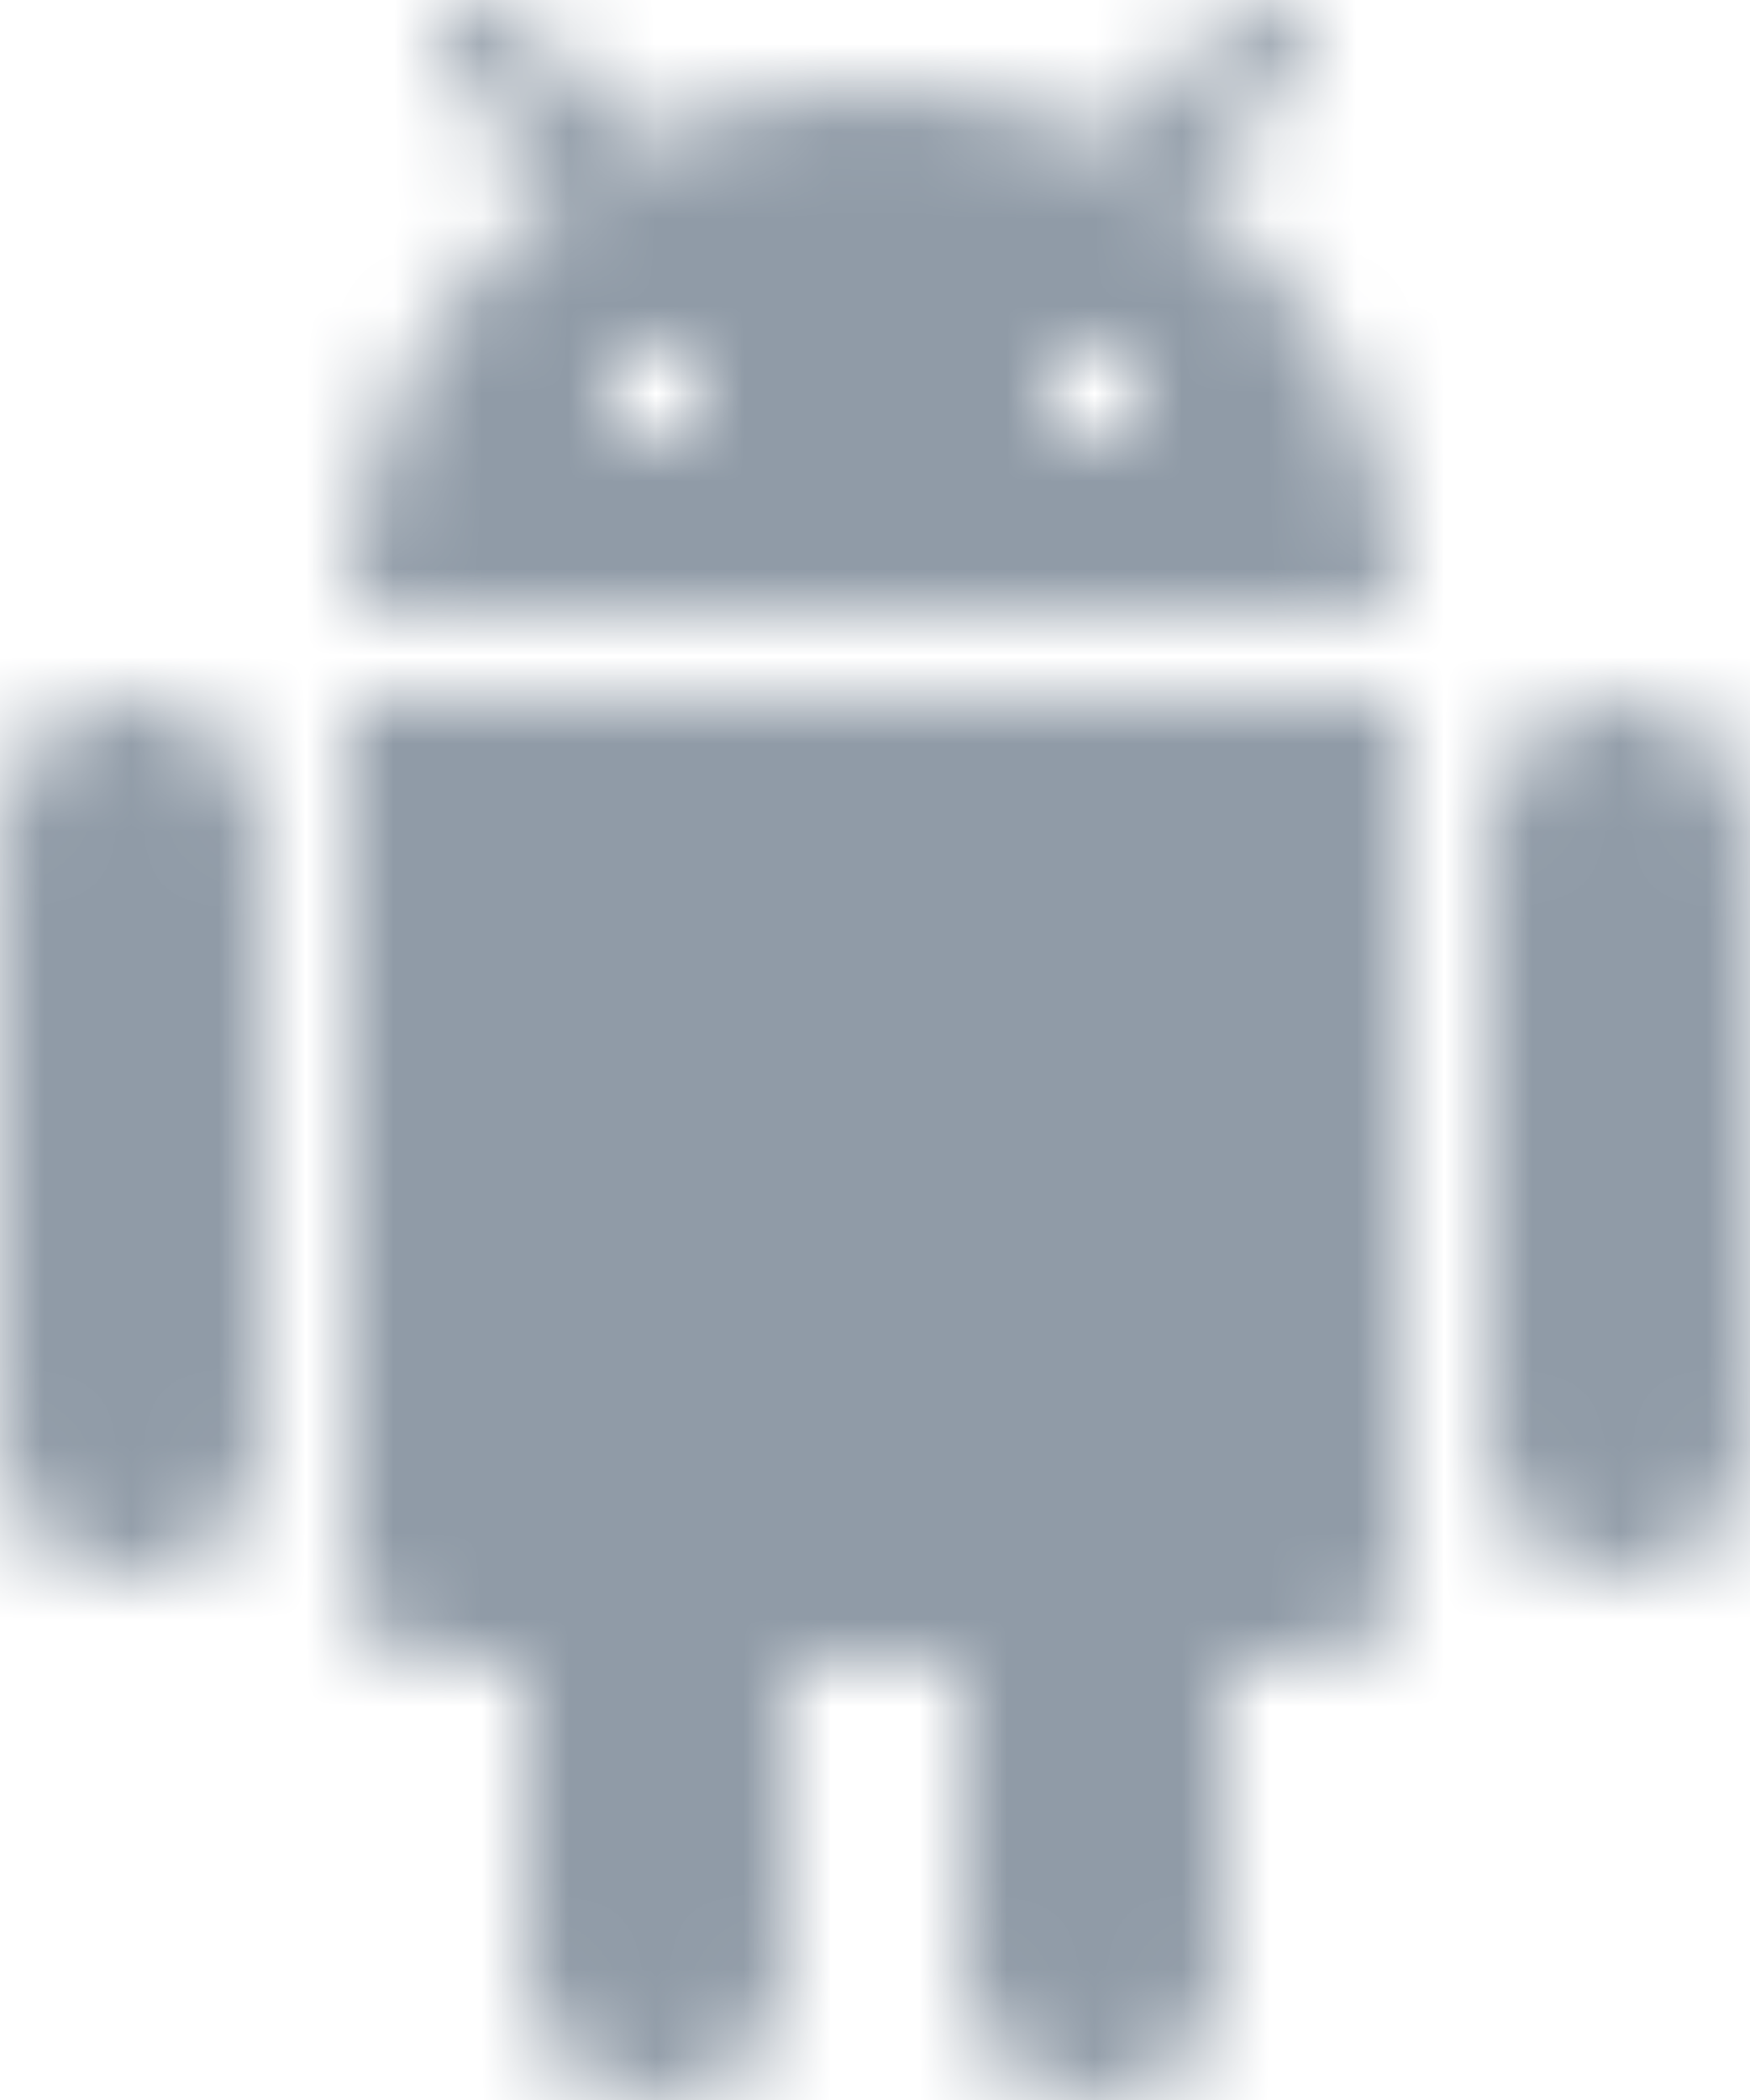 <?xml version="1.0" encoding="UTF-8"?>
<svg width="20px" height="24px" viewBox="0 0 20 24" version="1.1" xmlns="http://www.w3.org/2000/svg" xmlns:xlink="http://www.w3.org/1999/xlink">
    <title>ic_android</title>
    <defs>
        <filter id="filter-1">
            <feColorMatrix in="SourceGraphic" type="matrix" values="0 0 0 0 0.824 0 0 0 0 0.82 0 0 0 0 0.878 0 0 0 1 0"></feColorMatrix>
        </filter>
        <path d="M6,18 C6,18.55 6.45,19 7,19 L8,19 L8,22.5 C8,23.33 8.67,24 9.5,24 C10.33,24 11,23.33 11,22.5 L11,19 L13,19 L13,22.5 C13,23.33 13.67,24 14.5,24 C15.33,24 16,23.33 16,22.5 L16,19 L17,19 C17.55,19 18,18.55 18,18 L18,8 L6,8 L6,18 L6,18 Z M3.5,8 C2.67,8 2,8.67 2,9.5 L2,16.5 C2,17.33 2.67,18 3.5,18 C4.33,18 5,17.33 5,16.5 L5,9.5 C5,8.67 4.33,8 3.5,8 L3.5,8 Z M20.5,8 C19.67,8 19,8.67 19,9.5 L19,16.5 C19,17.33 19.67,18 20.5,18 C21.33,18 22,17.33 22,16.5 L22,9.5 C22,8.67 21.33,8 20.5,8 L20.5,8 Z M15.53,2.16 L16.83,0.86 C17.03,0.66 17.03,0.35 16.83,0.15 C16.63,-0.05 16.32,-0.05 16.12,0.15 L14.64,1.63 C13.85,1.23 12.95,1 12,1 C11.04,1 10.14,1.23 9.34,1.63 L7.85,0.15 C7.65,-0.05 7.34,-0.05 7.14,0.15 C6.94,0.35 6.94,0.66 7.14,0.86 L8.45,2.17 C6.97,3.26 6,5.01 6,7 L18,7 C18,5.01 17.03,3.25 15.53,2.16 L15.53,2.16 Z M10,5 L9,5 L9,4 L10,4 L10,5 L10,5 Z M15,5 L14,5 L14,4 L15,4 L15,5 L15,5 Z" id="path-2"></path>
        <rect id="path-4" x="0" y="0" width="50" height="50"></rect>
    </defs>
    <g id="New-Editor" stroke="none" stroke-width="1" fill="none" fill-rule="evenodd">
        <g id="SidePanel" transform="translate(-1419, -238)">
            <g id="Group-5" transform="translate(1180, 84)">
                <g id="ic_android" transform="translate(237, 154)" filter="url(#filter-1)">
                    <g>
                        <mask id="mask-3" fill="white">
                            <use xlink:href="#path-2"></use>
                        </mask>
                        <g id="Mask"></g>
                        <g id="Group" mask="url(#mask-3)">
                            <g transform="translate(-13, -13)">
                                <mask id="mask-5" fill="white">
                                    <use xlink:href="#path-4"></use>
                                </mask>
                                <use id="Black" fill="#909BA7" xlink:href="#path-4"></use>
                            </g>
                        </g>
                    </g>
                </g>
            </g>
        </g>
    </g>
</svg>